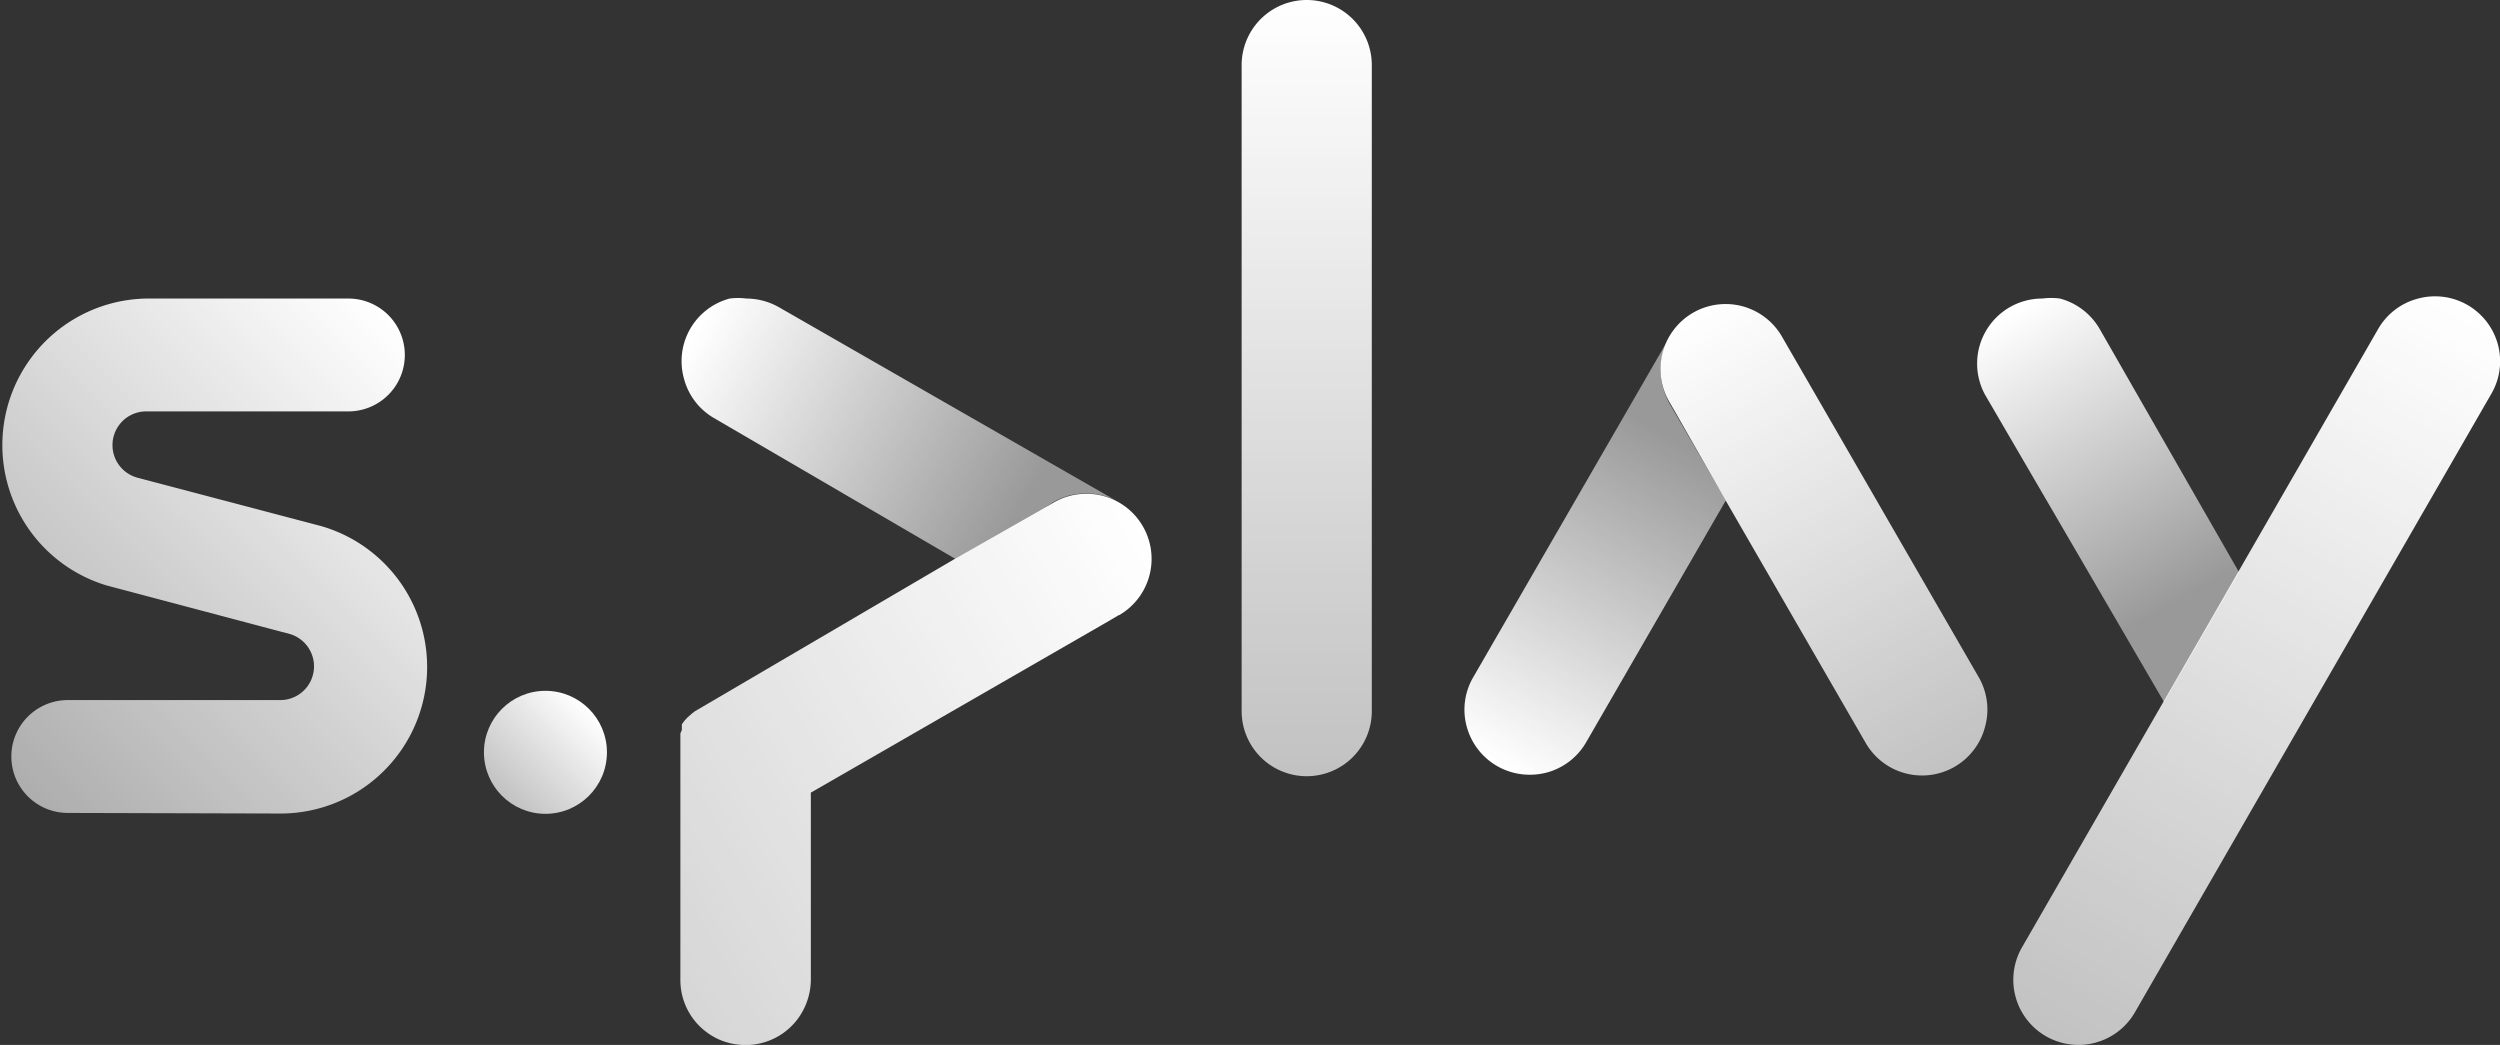<svg xmlns="http://www.w3.org/2000/svg" xmlns:xlink="http://www.w3.org/1999/xlink" viewBox="0 0 83.74 35"><rect x="0" y="0" width="83.74" height="35" fill="#333333" stroke="none"/><defs><style>.cls-1{fill:url(#linear-gradient);}.cls-2{fill:url(#linear-gradient-2);}.cls-3{fill:url(#linear-gradient-3);}.cls-4{fill:url(#linear-gradient-4);}.cls-5{fill:url(#linear-gradient-5);}.cls-6{fill:url(#linear-gradient-6);}.cls-7{fill:url(#linear-gradient-7);}.cls-8{fill:url(#linear-gradient-8);}.cls-9{fill:url(#linear-gradient-9);}</style><linearGradient id="linear-gradient" x1="50.21" y1="25.57" x2="56.39" y2="14.86" gradientUnits="userSpaceOnUse"><stop offset="0" stop-color="#fff"/><stop offset="1" stop-color="#fff" stop-opacity="0.5"/></linearGradient><linearGradient id="linear-gradient-2" x1="67.45" y1="10.47" x2="73.02" y2="20.12" xlink:href="#linear-gradient"/><linearGradient id="linear-gradient-3" x1="43.77" x2="43.77" y2="25.97" gradientUnits="userSpaceOnUse"><stop offset="0" stop-color="#fff"/><stop offset="1" stop-color="#fff" stop-opacity="0.7"/></linearGradient><linearGradient id="linear-gradient-4" x1="23.32" y1="11.17" x2="34.04" y2="17.36" xlink:href="#linear-gradient"/><linearGradient id="linear-gradient-5" x1="16.81" y1="26.65" x2="19.73" y2="23.74" gradientUnits="userSpaceOnUse"><stop offset="0" stop-color="#fff" stop-opacity="0.7"/><stop offset="1" stop-color="#fff"/></linearGradient><linearGradient id="linear-gradient-6" x1="0.02" y1="25.75" x2="14.11" y2="11.65" gradientUnits="userSpaceOnUse"><stop offset="0" stop-color="#fff" stop-opacity="0.6"/><stop offset="1" stop-color="#fff"/></linearGradient><linearGradient id="linear-gradient-7" x1="21.48" y1="31.09" x2="39.91" y2="20.45" gradientUnits="userSpaceOnUse"><stop offset="0" stop-color="#fff" stop-opacity="0.8"/><stop offset="1" stop-color="#fff"/></linearGradient><linearGradient id="linear-gradient-8" x1="68.53" y1="34.7" x2="82.65" y2="10.25" xlink:href="#linear-gradient-5"/><linearGradient id="linear-gradient-9" x1="56.72" y1="10.51" x2="65.48" y2="25.67" xlink:href="#linear-gradient-3"/></defs><title>logo</title><g id="Camada_2" data-name="Camada 2"><g id="header"><path class="cls-1" d="M57.81,16.76l-4.69,8.12a2.17,2.17,0,0,1-1.32,1,2.21,2.21,0,0,1-.57.07,2.18,2.18,0,0,1-2.1-1.61,2.15,2.15,0,0,1,.22-1.66L55.92,11.3A2.18,2.18,0,0,0,55.71,13a2.38,2.38,0,0,0,.22.53l.18.31Z"/><path class="cls-2" d="M75,19.17l-2.51,4.35-6-10.3A2.18,2.18,0,0,1,68.41,10,2.26,2.26,0,0,1,69,10a2.19,2.19,0,0,1,1.32,1Z"/><path class="cls-3" d="M43.77,26a2.18,2.18,0,0,1-2.18-2.18V2.18a2.18,2.18,0,1,1,4.36,0V23.79A2.18,2.18,0,0,1,43.77,26Z"/><path class="cls-4" d="M37.49,16.83a2.13,2.13,0,0,0-1.11-.3,2.25,2.25,0,0,0-.57.07,2.42,2.42,0,0,0-.53.22L35,17l-3,1.72L23.91,14a2.15,2.15,0,0,1-1-1.32A2.17,2.17,0,0,1,24.44,10,2.16,2.16,0,0,1,25,10a2.22,2.22,0,0,1,1.09.29Z"/><circle class="cls-5" cx="18.27" cy="25.2" r="2.06"/><path class="cls-6" d="M2.27,27.23a1.89,1.89,0,1,1,0-3.78H9.41a1.13,1.13,0,0,0,.31-2.21L3.57,19.61A4.91,4.91,0,0,1,4.91,10h6.76a1.89,1.89,0,1,1,0,3.78H4.91A1.13,1.13,0,0,0,4.6,16l6.15,1.62a4.91,4.91,0,0,1-1.33,9.63Z"/><path class="cls-7" d="M37.48,20.6l-.32.19h0l-10,5.76v6.23a2.23,2.23,0,0,1-.51,1.44,2.18,2.18,0,0,1-2,.76,2.13,2.13,0,0,1-1-.42,2.17,2.17,0,0,1-.86-1.74V25.29h0v0s0-.08,0-.12V25h0v-.09l0-.13v0h0v0l0-.14v-.07l.05-.12,0,0,0,0,0-.07,0-.05,0-.07,0,0,0,0,.08-.11,0,0,0,0,.1-.11,0,0h0l0,0,.1-.09.07-.06h0l.08-.06.1-.06,0,0h0L32,18.71,35,17l.3-.17a2.15,2.15,0,0,1,1.09-.29,2.18,2.18,0,0,1,1.09,4.07Z"/><path class="cls-8" d="M69.62,35a2.18,2.18,0,0,1-1.89-3.27L79.67,11A2.17,2.17,0,0,1,81,10a2.18,2.18,0,0,1,2.67,1.54,2.16,2.16,0,0,1-.22,1.65L71.51,33.91A2.18,2.18,0,0,1,69.62,35Z"/><path class="cls-9" d="M66.49,24.35a2.18,2.18,0,0,1-4,.53l-4.69-8.12-1.71-3-.18-.31a2.18,2.18,0,0,1,1.32-3.19,2.18,2.18,0,0,1,2.45,1l.19.33h0l.44.76,5.95,10.3A2.17,2.17,0,0,1,66.49,24.35Z"/></g></g></svg>